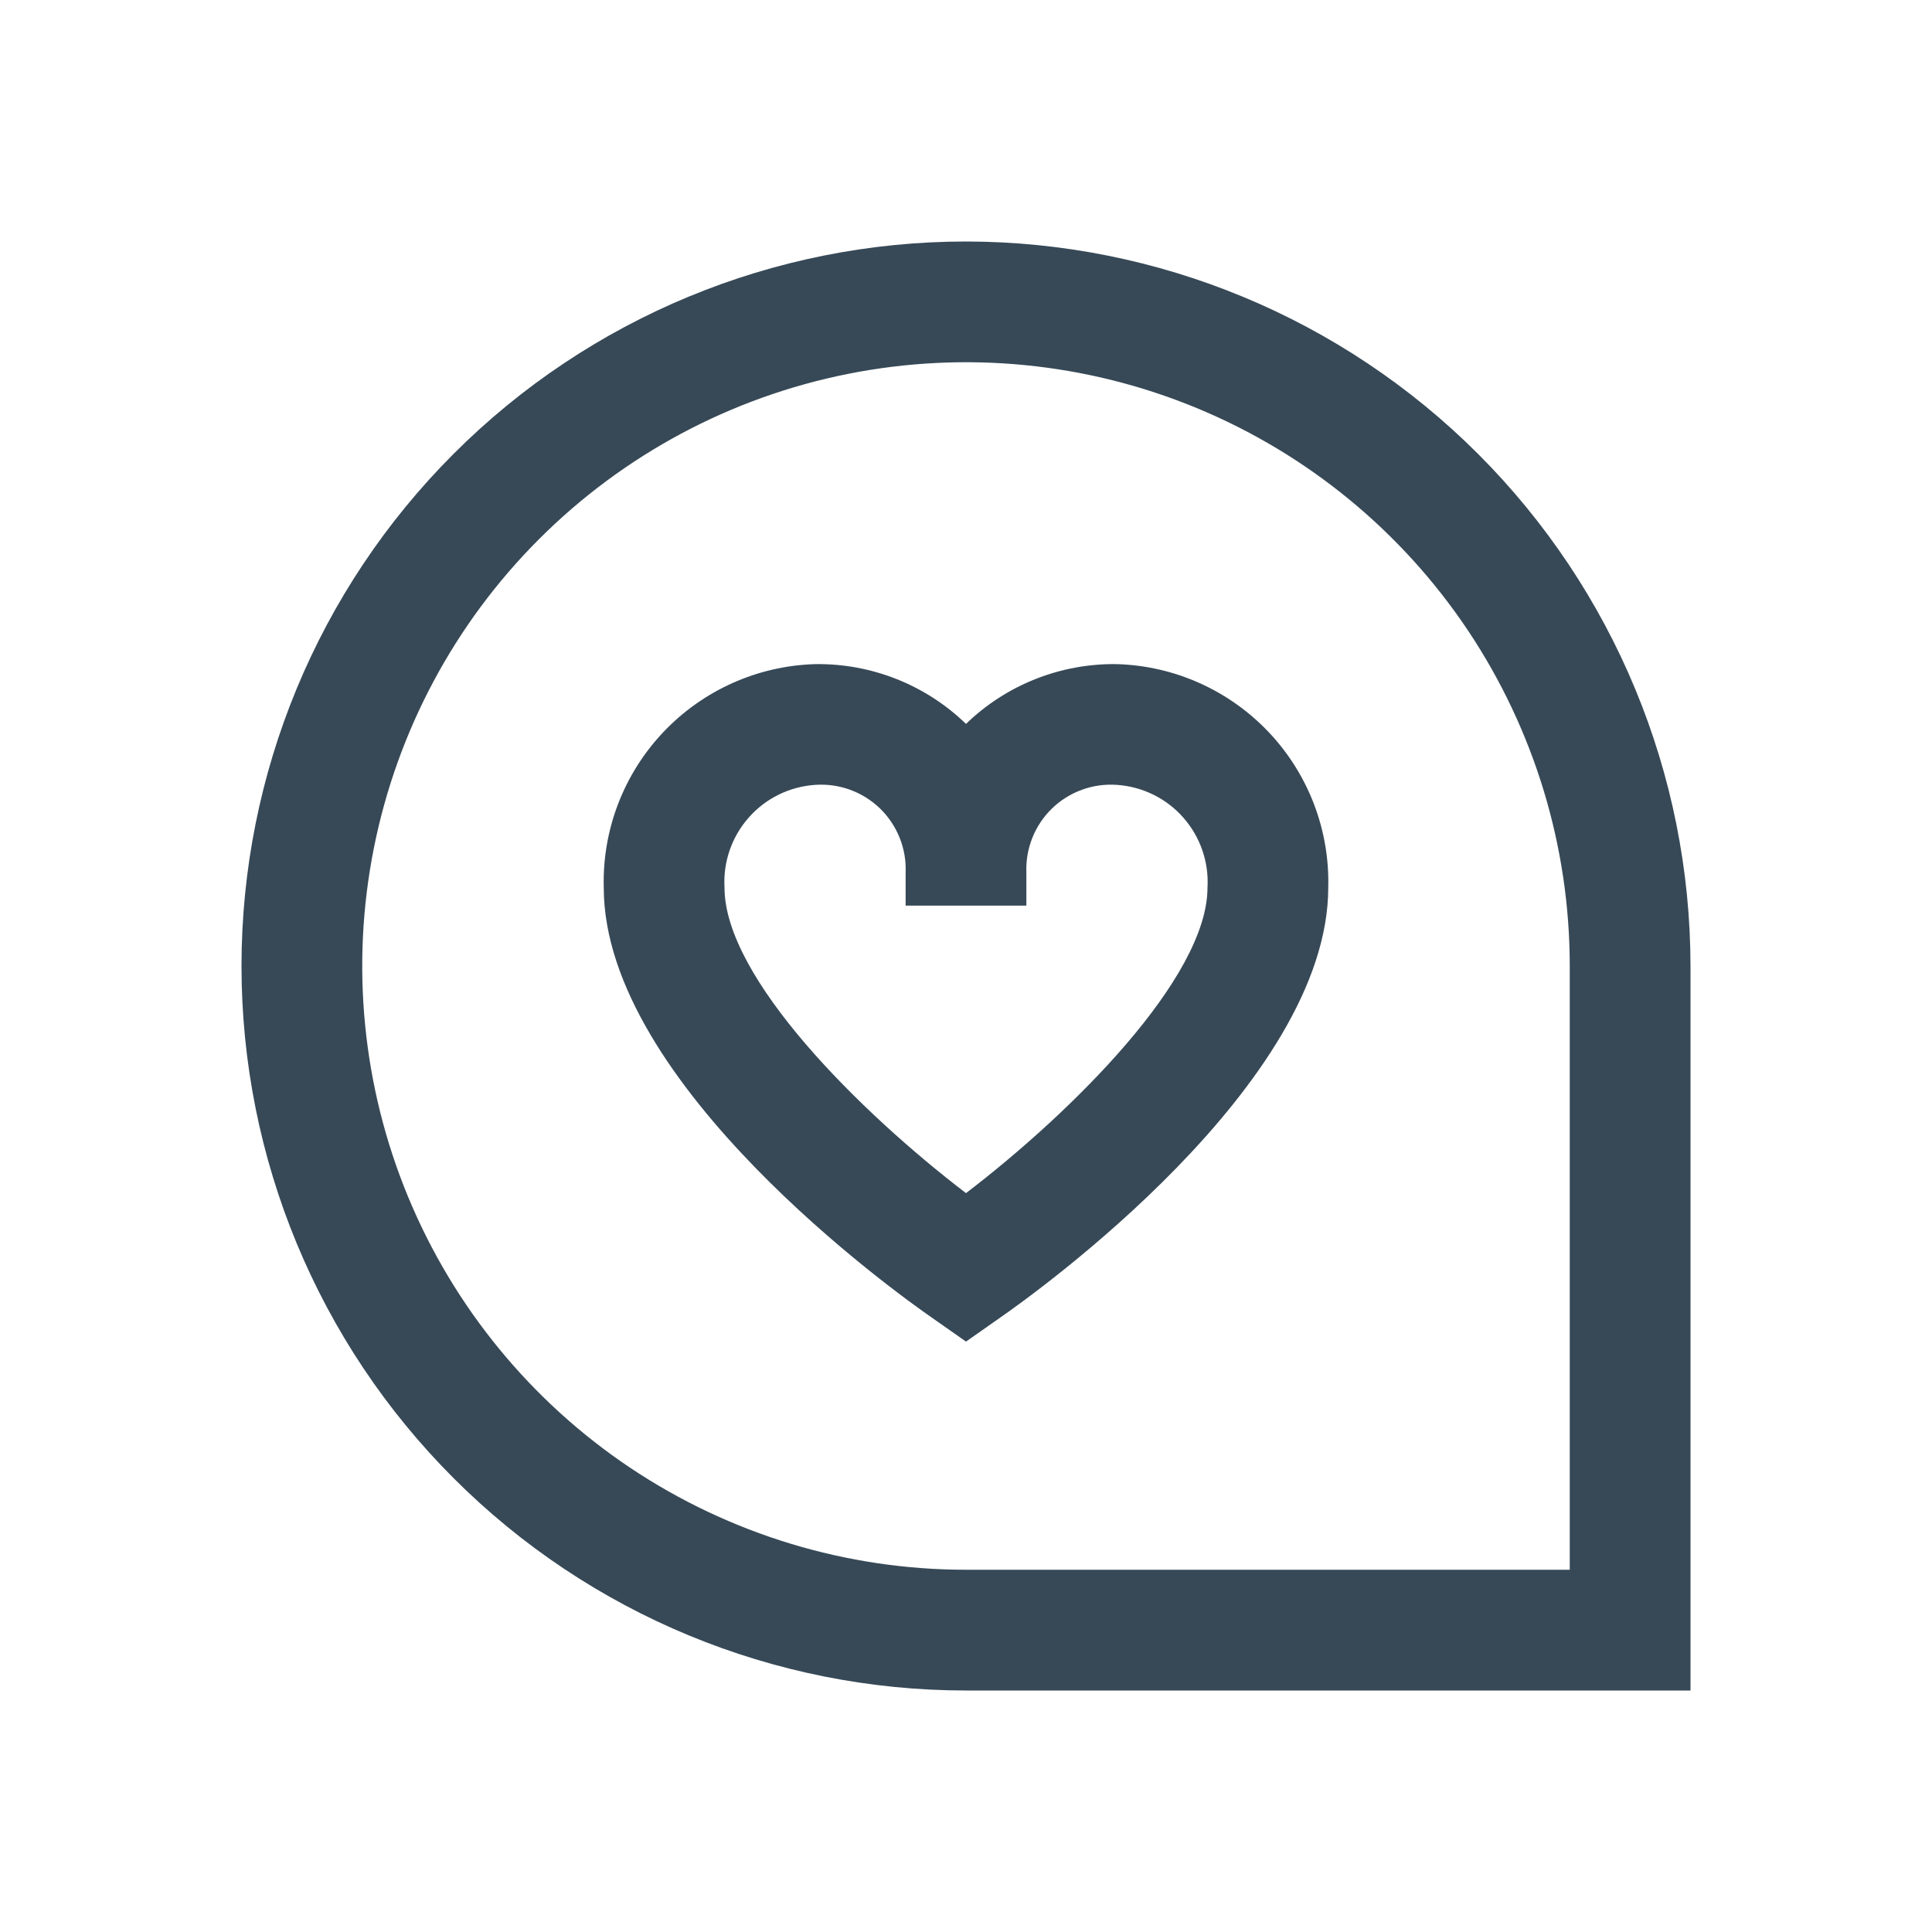 <svg width="32" height="32" viewBox="0 0 32 32" fill="none" xmlns="http://www.w3.org/2000/svg">
<g clip-path="url(#clip0_403_3558)" filter="url(#filter0_d_403_3558)">
<path d="M16 0C12.817 0 9.765 1.264 7.515 3.515C5.264 5.765 4 8.817 4 12C4 15.183 5.264 18.235 7.515 20.485C9.765 22.736 12.817 24 16 24H28V12C27.997 8.818 26.731 5.768 24.482 3.519C22.232 1.269 19.181 0.003 16 0V0ZM26 22H16C14.022 22 12.089 21.413 10.444 20.315C8.8 19.216 7.518 17.654 6.761 15.827C6.004 14 5.806 11.989 6.192 10.049C6.578 8.109 7.53 6.327 8.929 4.929C10.328 3.53 12.109 2.578 14.049 2.192C15.989 1.806 18 2.004 19.827 2.761C21.654 3.518 23.216 4.8 24.315 6.444C25.413 8.089 26 10.022 26 12V22ZM18.5 7C17.568 6.986 16.669 7.342 16 7.99C15.331 7.342 14.432 6.986 13.5 7C12.546 7.028 11.642 7.434 10.986 8.127C10.33 8.82 9.975 9.746 10 10.7C10 13.956 14.874 17.436 15.43 17.821L16 18.221L16.57 17.821C17.126 17.436 22 13.956 22 10.7C22.025 9.746 21.67 8.82 21.014 8.127C20.358 7.434 19.454 7.028 18.5 7ZM16 15.762C14.259 14.432 12 12.202 12 10.7C11.976 10.276 12.12 9.86 12.401 9.542C12.681 9.223 13.076 9.029 13.5 9C13.697 8.986 13.894 9.013 14.08 9.081C14.265 9.148 14.434 9.254 14.576 9.391C14.717 9.528 14.828 9.694 14.901 9.877C14.975 10.06 15.008 10.257 15 10.454V11H17V10.454C16.992 10.257 17.026 10.06 17.099 9.877C17.172 9.694 17.283 9.528 17.424 9.391C17.566 9.254 17.735 9.148 17.92 9.081C18.106 9.013 18.303 8.986 18.5 9C18.924 9.029 19.319 9.223 19.599 9.542C19.88 9.86 20.024 10.276 20 10.7C20 12.2 17.741 14.432 16 15.762Z" fill="#374957"/>
</g>
<defs>
<filter id="filter0_d_403_3558" x="0" y="0" width="32" height="32" filterUnits="userSpaceOnUse" color-interpolation-filters="sRGB">
<feFlood flood-opacity="0" result="BackgroundImageFix"/>
<feColorMatrix in="SourceAlpha" type="matrix" values="0 0 0 0 0 0 0 0 0 0 0 0 0 0 0 0 0 0 127 0" result="hardAlpha"/>
<feOffset dy="4"/>
<feGaussianBlur stdDeviation="2"/>
<feComposite in2="hardAlpha" operator="out"/>
<feColorMatrix type="matrix" values="0 0 0 0 0 0 0 0 0 0 0 0 0 0 0 0 0 0 0.25 0"/>
<feBlend mode="normal" in2="BackgroundImageFix" result="effect1_dropShadow_403_3558"/>
<feBlend mode="normal" in="SourceGraphic" in2="effect1_dropShadow_403_3558" result="shape"/>
</filter>
<clipPath id="clip0_403_3558">
<rect width="24" height="24" fill="white" transform="translate(4)"/>
</clipPath>
</defs>
</svg>
